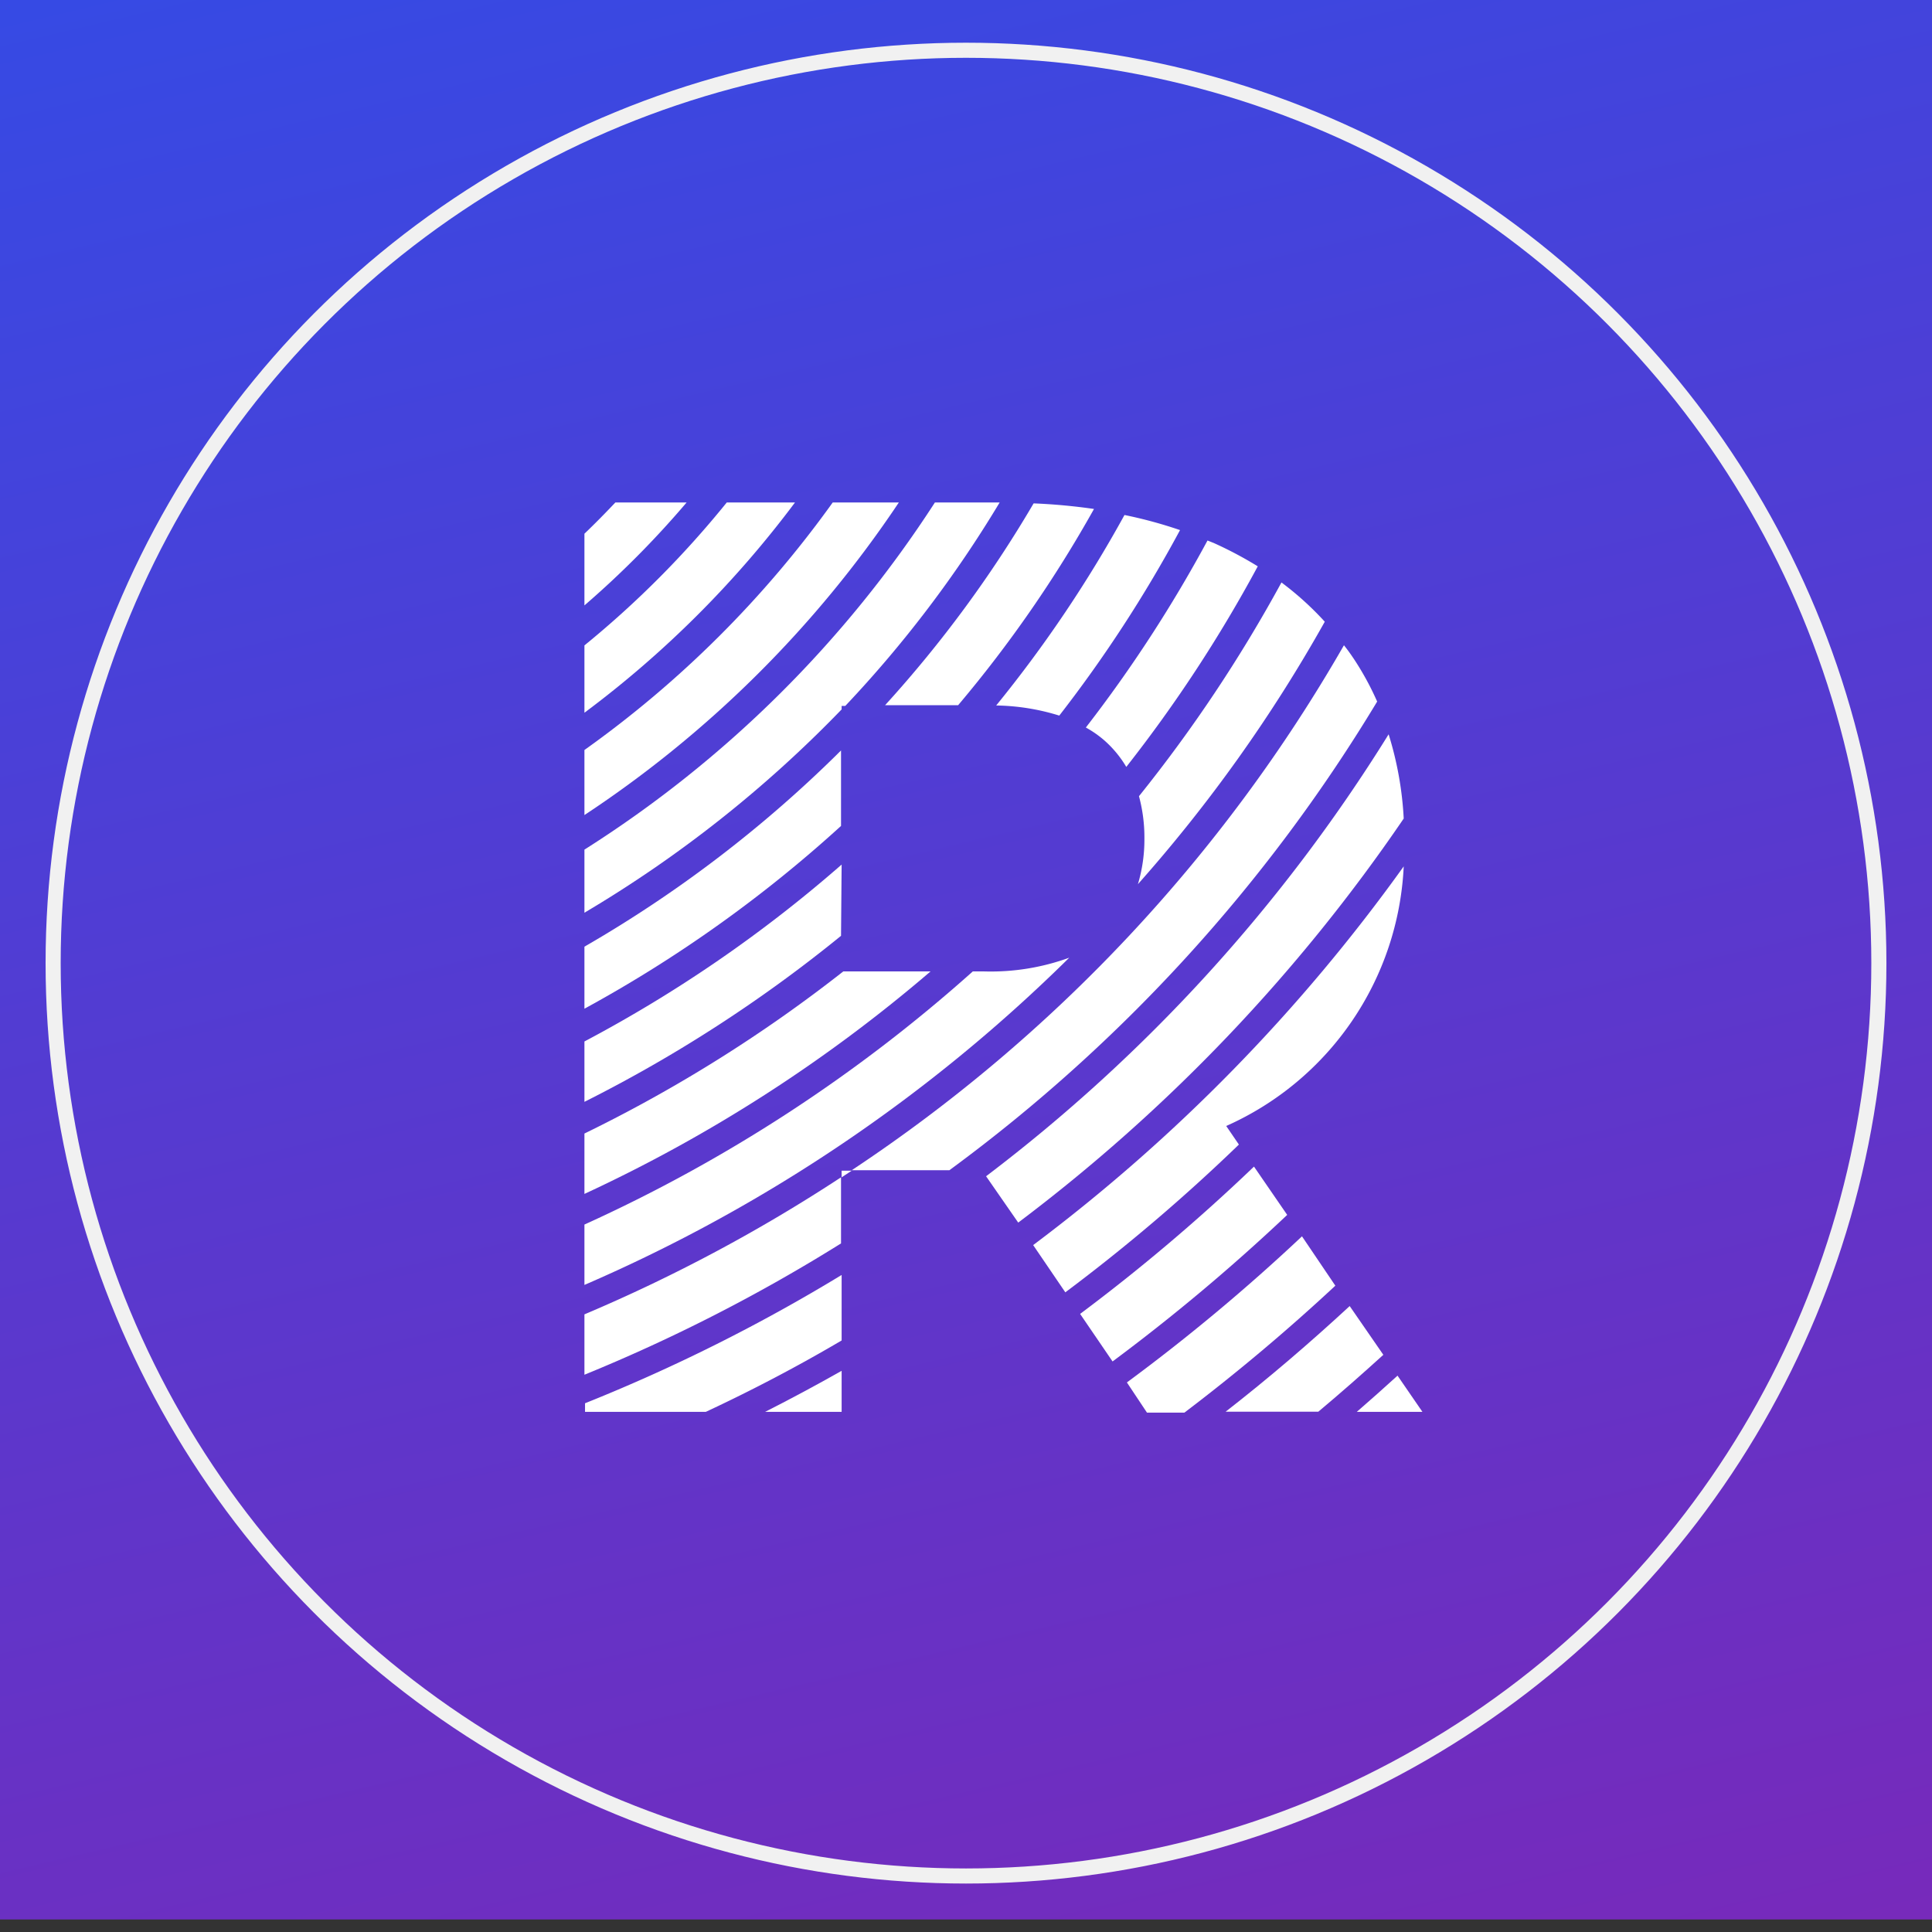 <svg id="BACKGROUND_2" data-name="BACKGROUND 2" xmlns="http://www.w3.org/2000/svg" xmlns:xlink="http://www.w3.org/1999/xlink" viewBox="0 0 128 128"><rect x="0" y="0" width="128" height="128" fill="#333333" stroke="none"/><defs><linearGradient id="linear-gradient" x1="89.87" y1="-20.5" x2="168.74" y2="314.22" gradientUnits="userSpaceOnUse"><stop offset="0" stop-color="#364ae4"/><stop offset="1" stop-color="#c90187"/></linearGradient></defs><title>banner</title><rect id="_Rectangle_" data-name="&lt;Rectangle&gt;" y="-0.83" width="100%" height="100%" style="fill:url(#linear-gradient)"/><circle cx="64" cy="63.81" r="60.48" style="fill:none;stroke:#f1f1f1;stroke-miterlimit:10"/><path d="M55.76,78l.67-.44h-.67Z" style="fill:#fff"/><path d="M81.24,74.6A19.85,19.85,0,0,0,93,57.4,115.26,115.26,0,0,1,68.45,82.49l2.13,3.13a119.76,119.76,0,0,0,11.5-9.79Z" style="fill:#fff"/><path d="M68.48,33.35a79.8,79.8,0,0,1-9.84,13.37h4.84a82.7,82.7,0,0,0,9-13A39.12,39.12,0,0,0,68.48,33.35Z" style="fill:#fff"/><path d="M65.23,64.36h-.78A101.43,101.43,0,0,1,38.72,81.13v4A104.87,104.87,0,0,0,70.84,63.45,15.19,15.19,0,0,1,65.23,64.36Z" style="fill:#fff"/><path d="M38.72,62.72v4.11a87.17,87.17,0,0,0,17-12.11v-5A82.71,82.71,0,0,1,38.72,62.72Z" style="fill:#fff"/><path d="M55.76,84.47a114.73,114.73,0,0,1-17,8.5v.57h8q4.65-2.17,9-4.73Z" style="fill:#fff"/><path d="M94.24,93.54l-1.65-2.4q-1.34,1.22-2.7,2.4Z" style="fill:#fff"/><path d="M59.55,33.29H55.17a70.55,70.55,0,0,1-16.45,16.4V54A74.19,74.19,0,0,0,59.55,33.29Z" style="fill:#fff"/><path d="M55.76,47v-.23H56A78.09,78.09,0,0,0,66.23,33.29H61.94a76.12,76.12,0,0,1-23.22,23v4.18A81.14,81.14,0,0,0,55.76,47Z" style="fill:#fff"/><path d="M65.33,77.93,67.46,81A113.4,113.4,0,0,0,93,54.23a22.61,22.61,0,0,0-1-5.58A108.54,108.54,0,0,1,65.33,77.93Z" style="fill:#fff"/><path d="M84.9,38.59a95.82,95.82,0,0,1-9.44,14.16,10.49,10.49,0,0,1,.36,2.83,10.29,10.29,0,0,1-.43,3A99.27,99.27,0,0,0,87.77,41.19,20.35,20.35,0,0,0,84.9,38.59Z" style="fill:#fff"/><path d="M89.42,86.53c-2.64,2.44-5.37,4.78-8.22,7h6.14c1.47-1.23,2.9-2.49,4.31-3.77Z" style="fill:#fff"/><path d="M52.67,33.29H48.15a64.44,64.44,0,0,1-9.43,9.47v4.46A68.47,68.47,0,0,0,52.67,33.29Z" style="fill:#fff"/><path d="M38.72,75.1v4A99.35,99.35,0,0,0,61.65,64.36H55.87A95.64,95.64,0,0,1,38.72,75.1Z" style="fill:#fff"/><path d="M83.08,77.29a123.94,123.94,0,0,1-11.52,9.76l2.15,3.15a128.37,128.37,0,0,0,11.57-9.71Z" style="fill:#fff"/><path d="M38.72,87.08v4a111.92,111.92,0,0,0,17-8.7V78A106.9,106.9,0,0,1,38.72,87.08Z" style="fill:#fff"/><path d="M55.76,93.54V90.82q-2.49,1.41-5.07,2.72Z" style="fill:#fff"/><path d="M80.47,36,80,35.81A90.07,90.07,0,0,1,71.94,48.2a7,7,0,0,1,1.21.84,7.3,7.3,0,0,1,1.47,1.77,92.39,92.39,0,0,0,8.71-13.29A25.77,25.77,0,0,0,80.47,36Z" style="fill:#fff"/><path d="M55.76,57.28A89.29,89.29,0,0,1,38.72,69v4a93,93,0,0,0,17-11Z" style="fill:#fff"/><path d="M66,46.74a14.75,14.75,0,0,1,4.18.67,88.08,88.08,0,0,0,8-12.29,29.61,29.61,0,0,0-3.68-1A84.22,84.22,0,0,1,66,46.74Z" style="fill:#fff"/><path d="M86.26,81.91a126.82,126.82,0,0,1-11.6,9.68l1.33,2h2.48a129.86,129.86,0,0,0,10-8.41Z" style="fill:#fff"/><path d="M91.24,46.48a18.94,18.94,0,0,0-1.48-2.73c-.23-.35-.47-.69-.72-1A103.54,103.54,0,0,1,56.43,77.53H62.9A107.15,107.15,0,0,0,91.24,46.48Z" style="fill:#fff"/><path d="M45.49,33.29H40.77c-.67.71-1.35,1.4-2.05,2.07v4.75A62.27,62.27,0,0,0,45.49,33.29Z" style="fill:#fff"/></svg>
